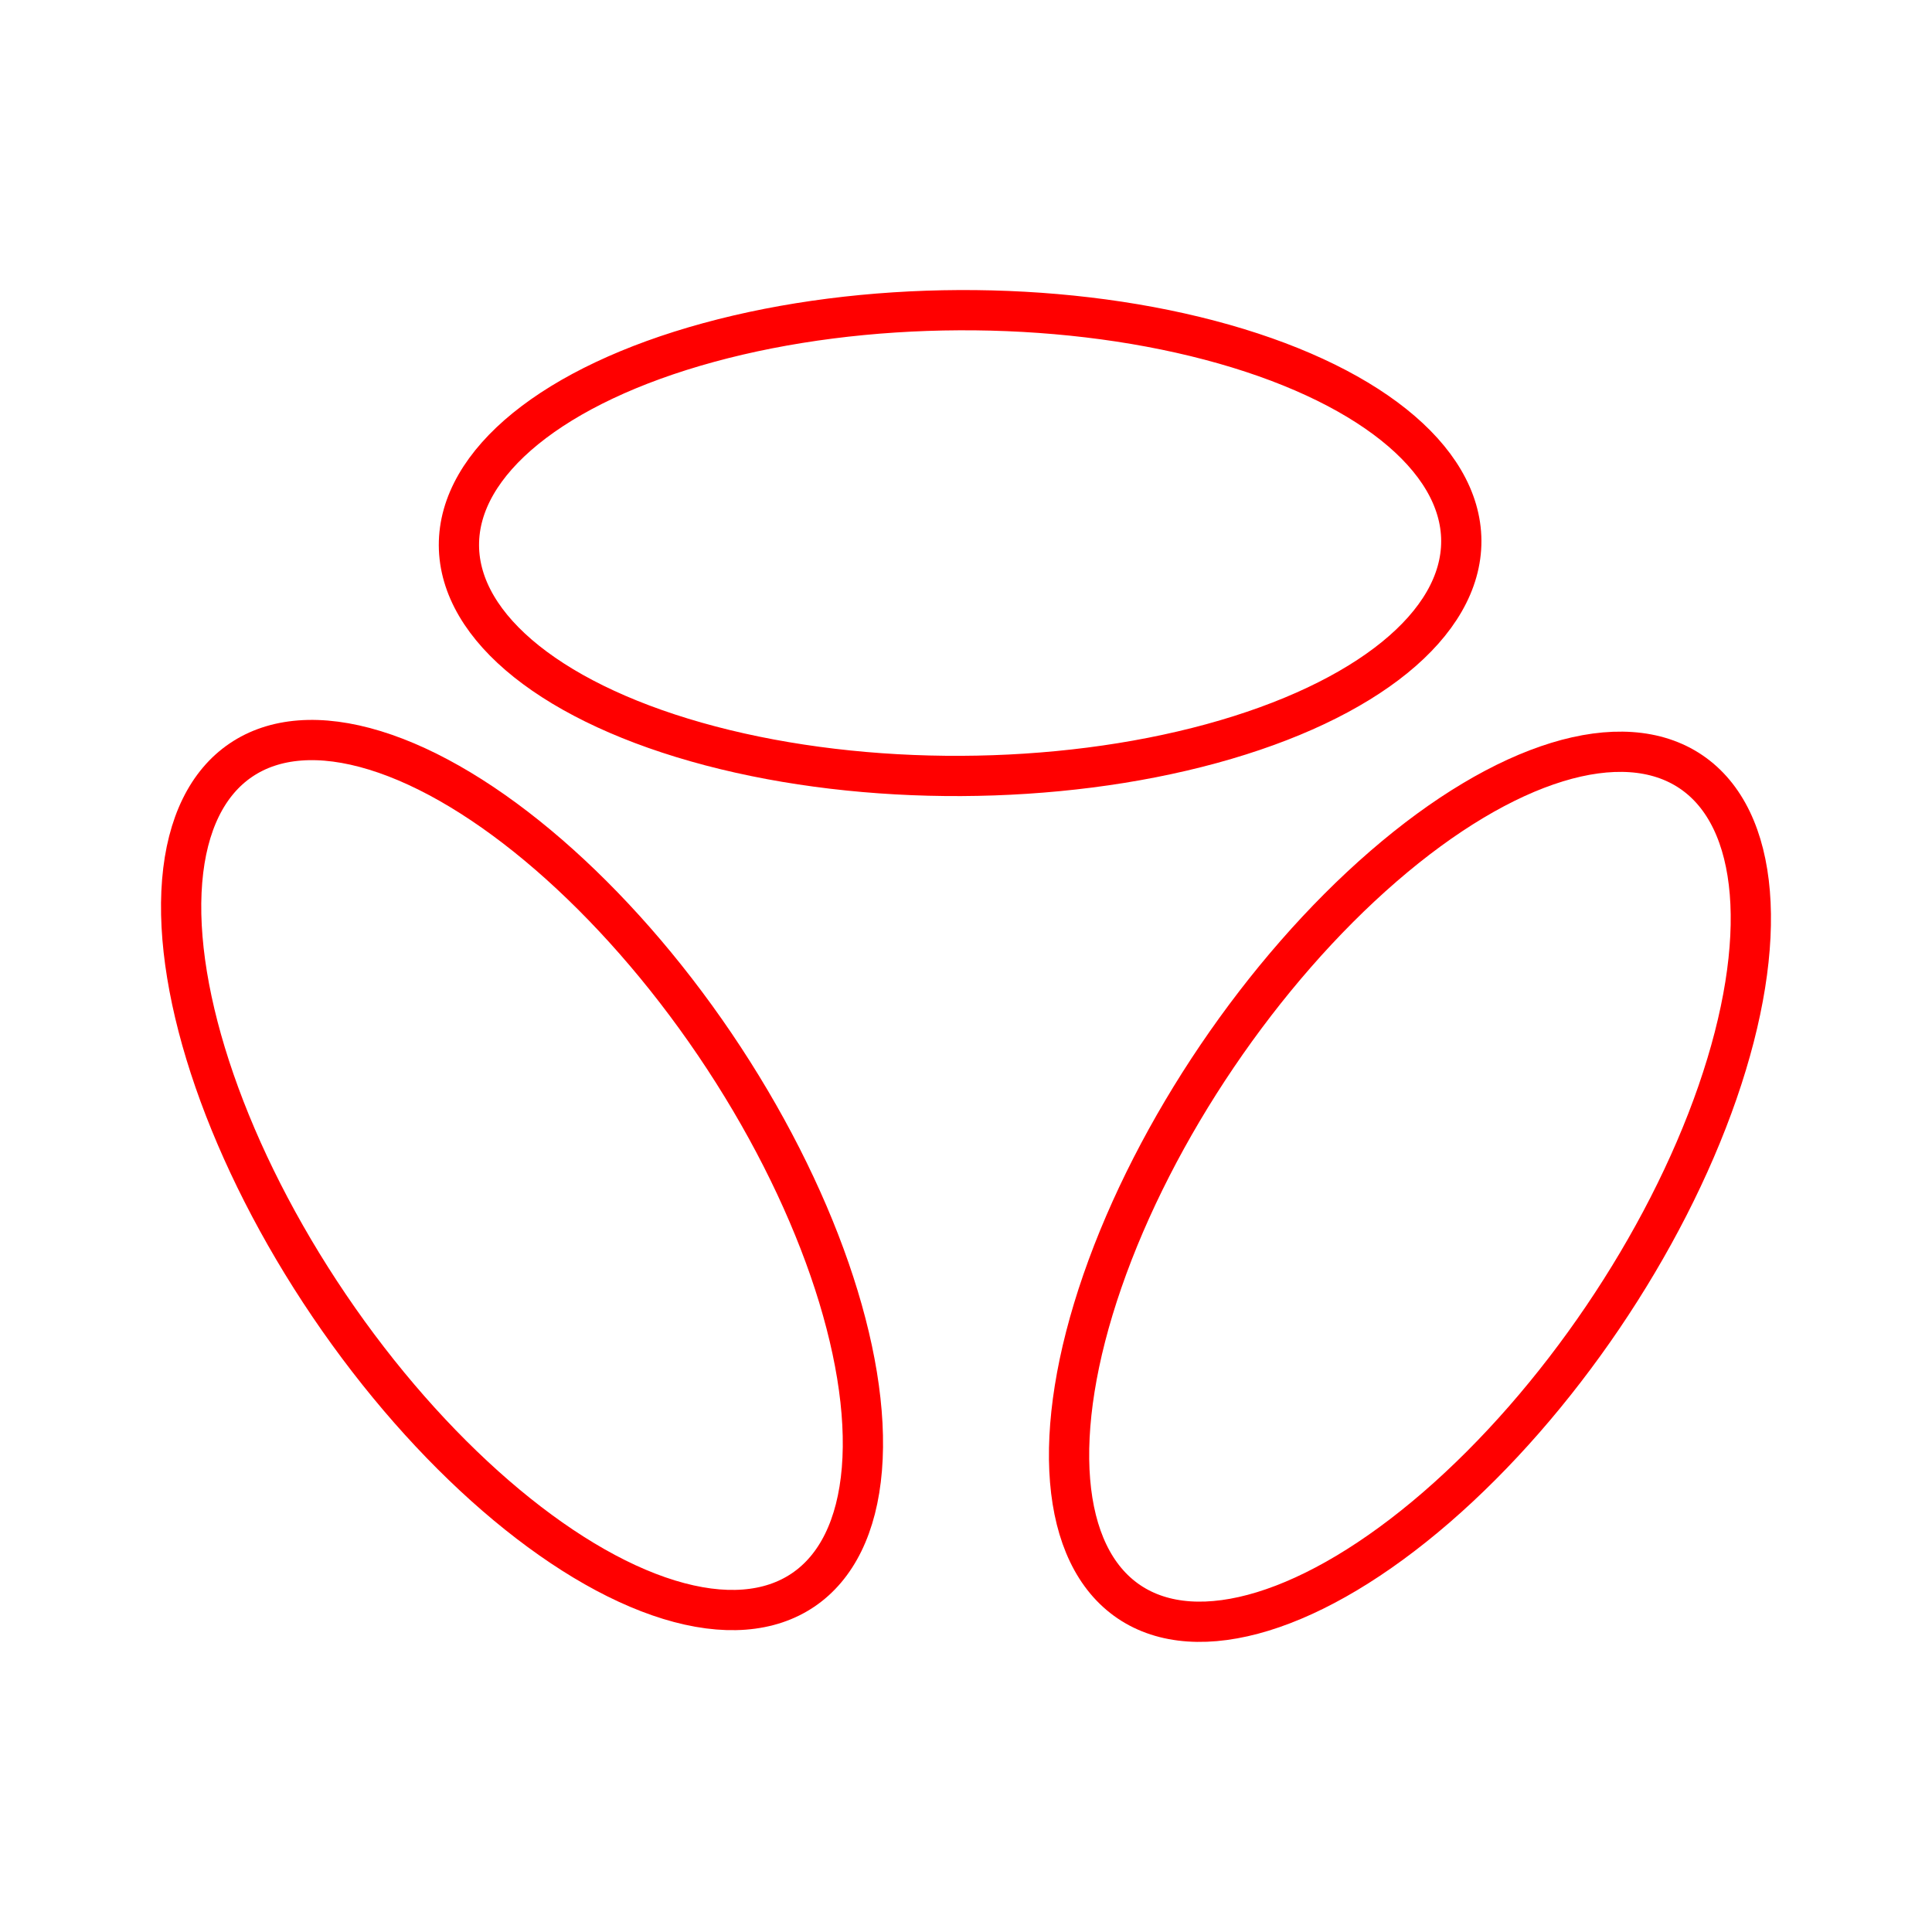 <svg xmlns="http://www.w3.org/2000/svg" viewBox="0 0 48 48"><defs><style>.a{fill:none;stroke:#FF0000;stroke-linecap:round;stroke-linejoin:round;}</style></defs><ellipse class="a" cx="12.97" cy="29.193" rx="5.786" ry="12.452" transform="translate(-14.143 12.301) rotate(-34.12)"/><ellipse class="a" cx="35.03" cy="29.485" rx="12.452" ry="5.786" transform="translate(-9.029 41.946) rotate(-55.88)"/><ellipse class="a" cx="23.854" cy="13.492" rx="12.452" ry="5.786" transform="translate(-0.062 0.11) rotate(-0.263)"/></svg>